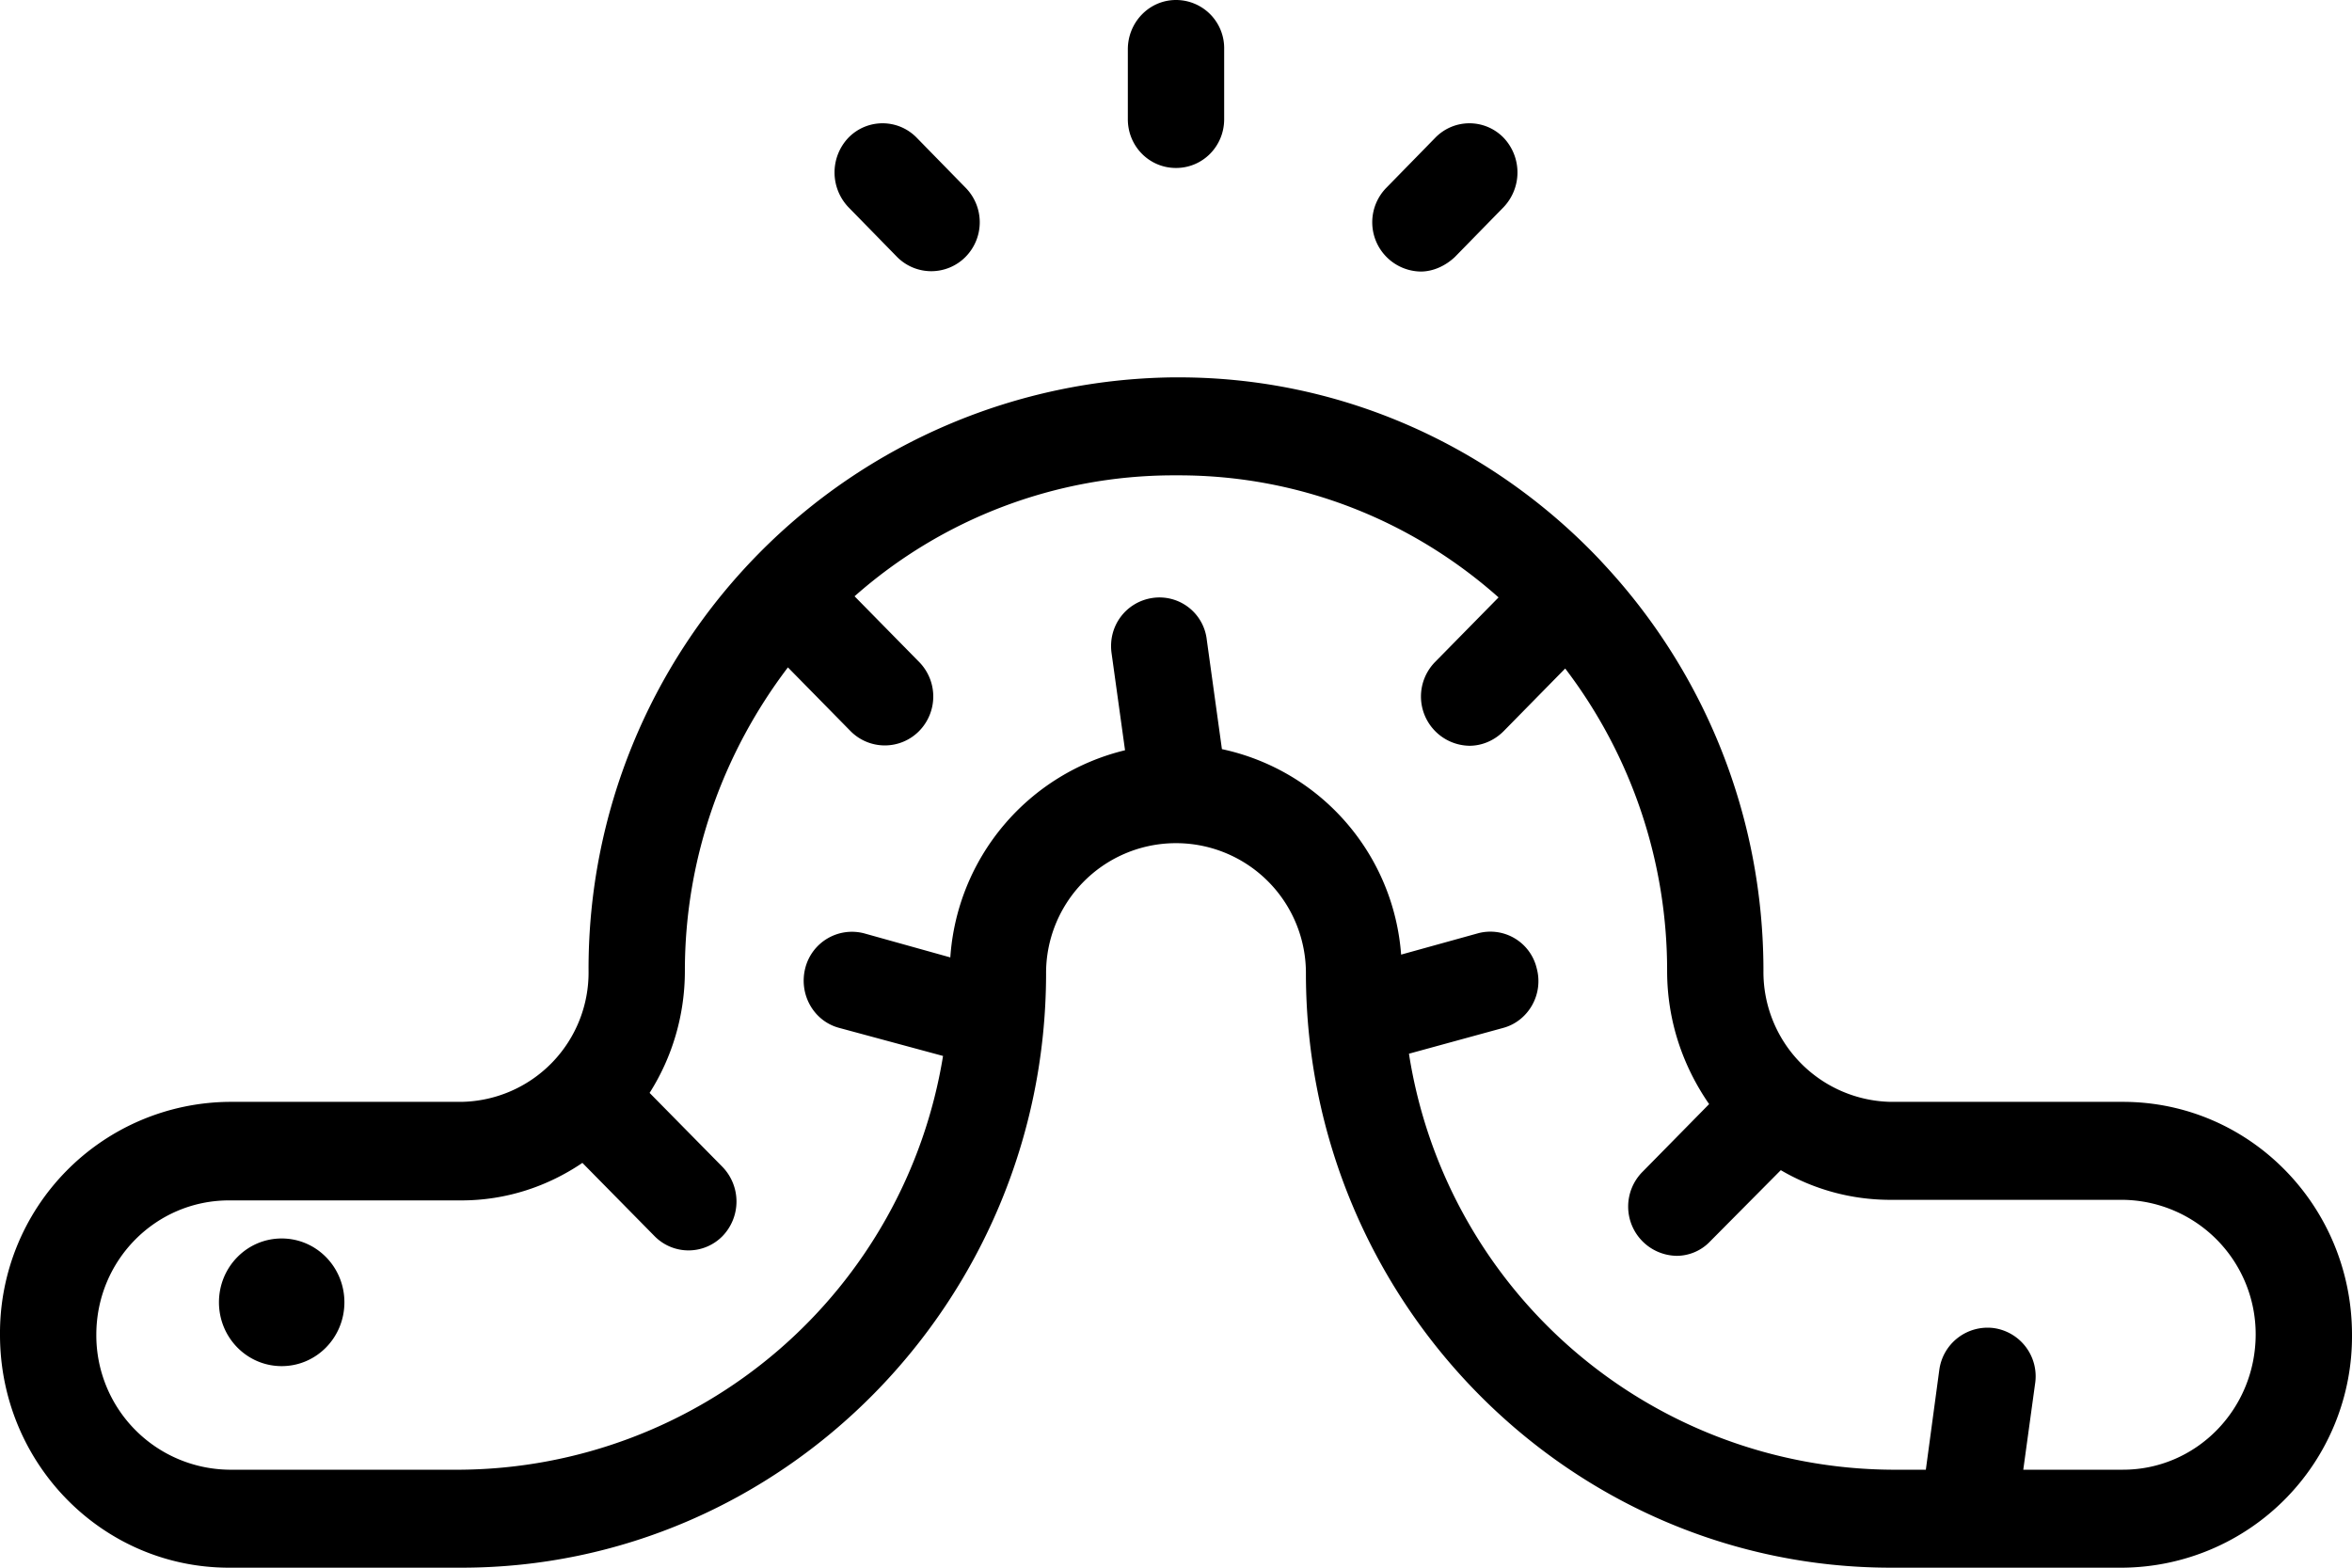 <svg xmlns="http://www.w3.org/2000/svg" width="42" height="28" viewBox="0 0 42 28"><path d="M37.91 19.68h-4.15a2.32 2.32 0 0 1-2.27-2.34c0-2.79-1.07-5.33-2.81-7.22l-.12-.13c-1.9-2-4.57-3.25-7.51-3.25h-.1a10.56 10.56 0 0 0-10.44 10.6 2.31 2.31 0 0 1-2.27 2.34H4.09A4.13 4.13 0 0 0 0 23.84C0 26.14 1.83 28 4.09 28h4.15c5.74 0 10.43-4.76 10.44-10.6a2.32 2.32 0 0 1 2.27-2.34h.1a2.32 2.32 0 0 1 2.27 2.34c.01 5.84 4.7 10.6 10.45 10.6h4.14A4.13 4.13 0 0 0 42 23.84c0-2.3-1.83-4.16-4.09-4.16zm0 6.57h-1.78l.21-1.53a.87.87 0 0 0-.74-1 .87.87 0 0 0-.97.75l-.24 1.78h-.62a8.78 8.78 0 0 1-8.61-7.43l1.68-.46c.45-.12.73-.6.6-1.07a.85.85 0 0 0-1.05-.62l-1.37.38a4.06 4.06 0 0 0-3.2-3.67l-.27-1.95a.85.85 0 0 0-.97-.75c-.47.07-.8.5-.73.99l.24 1.73a4.09 4.09 0 0 0-3.12 3.7l-1.54-.43a.86.86 0 0 0-1.05.62c-.12.47.15.95.61 1.07l1.85.5a8.8 8.8 0 0 1-8.6 7.39H4.09a2.4 2.4 0 0 1-2.37-2.41c0-1.33 1.06-2.4 2.37-2.4h4.15c.8 0 1.54-.25 2.16-.67l1.29 1.31a.85.85 0 0 0 1.21 0 .89.89 0 0 0 0-1.24l-1.3-1.32c.4-.63.63-1.38.63-2.18 0-2.04.7-3.92 1.84-5.42l1.12 1.14a.86.86 0 0 0 1.22 0 .88.88 0 0 0 0-1.24l-1.15-1.17a8.6 8.6 0 0 1 5.69-2.16h.1c2.18 0 4.18.82 5.71 2.18l-1.13 1.15a.88.88 0 0 0 .61 1.5c.22 0 .44-.09.61-.26l1.1-1.12a8.89 8.89 0 0 1 1.82 5.4c0 .89.28 1.7.75 2.38l-1.19 1.21a.88.88 0 0 0 .61 1.5c.22 0 .44-.09.6-.26l1.26-1.27c.58.34 1.25.53 1.96.53h4.15a2.4 2.4 0 0 1 2.37 2.4c0 1.34-1.06 2.42-2.37 2.42zm-34-2.99c0 .63.5 1.14 1.12 1.14.62 0 1.12-.51 1.12-1.14 0-.63-.5-1.14-1.12-1.14-.62 0-1.12.51-1.12 1.14zM21 0c-.48 0-.86.4-.86.88v1.25c0 .48.38.87.86.87s.86-.39.86-.87V.88A.86.86 0 0 0 21 0zm-3.76 3.35l-.87-.89a.85.85 0 0 0-1.22 0 .9.9 0 0 0 0 1.24l.87.89a.86.86 0 0 0 1.22 0 .88.88 0 0 0 0-1.24zm9.61-.89a.85.85 0 0 0-1.22 0l-.87.89a.88.88 0 0 0 .61 1.5c.22 0 .44-.1.61-.26l.87-.89a.9.9 0 0 0 0-1.24z"/></svg>